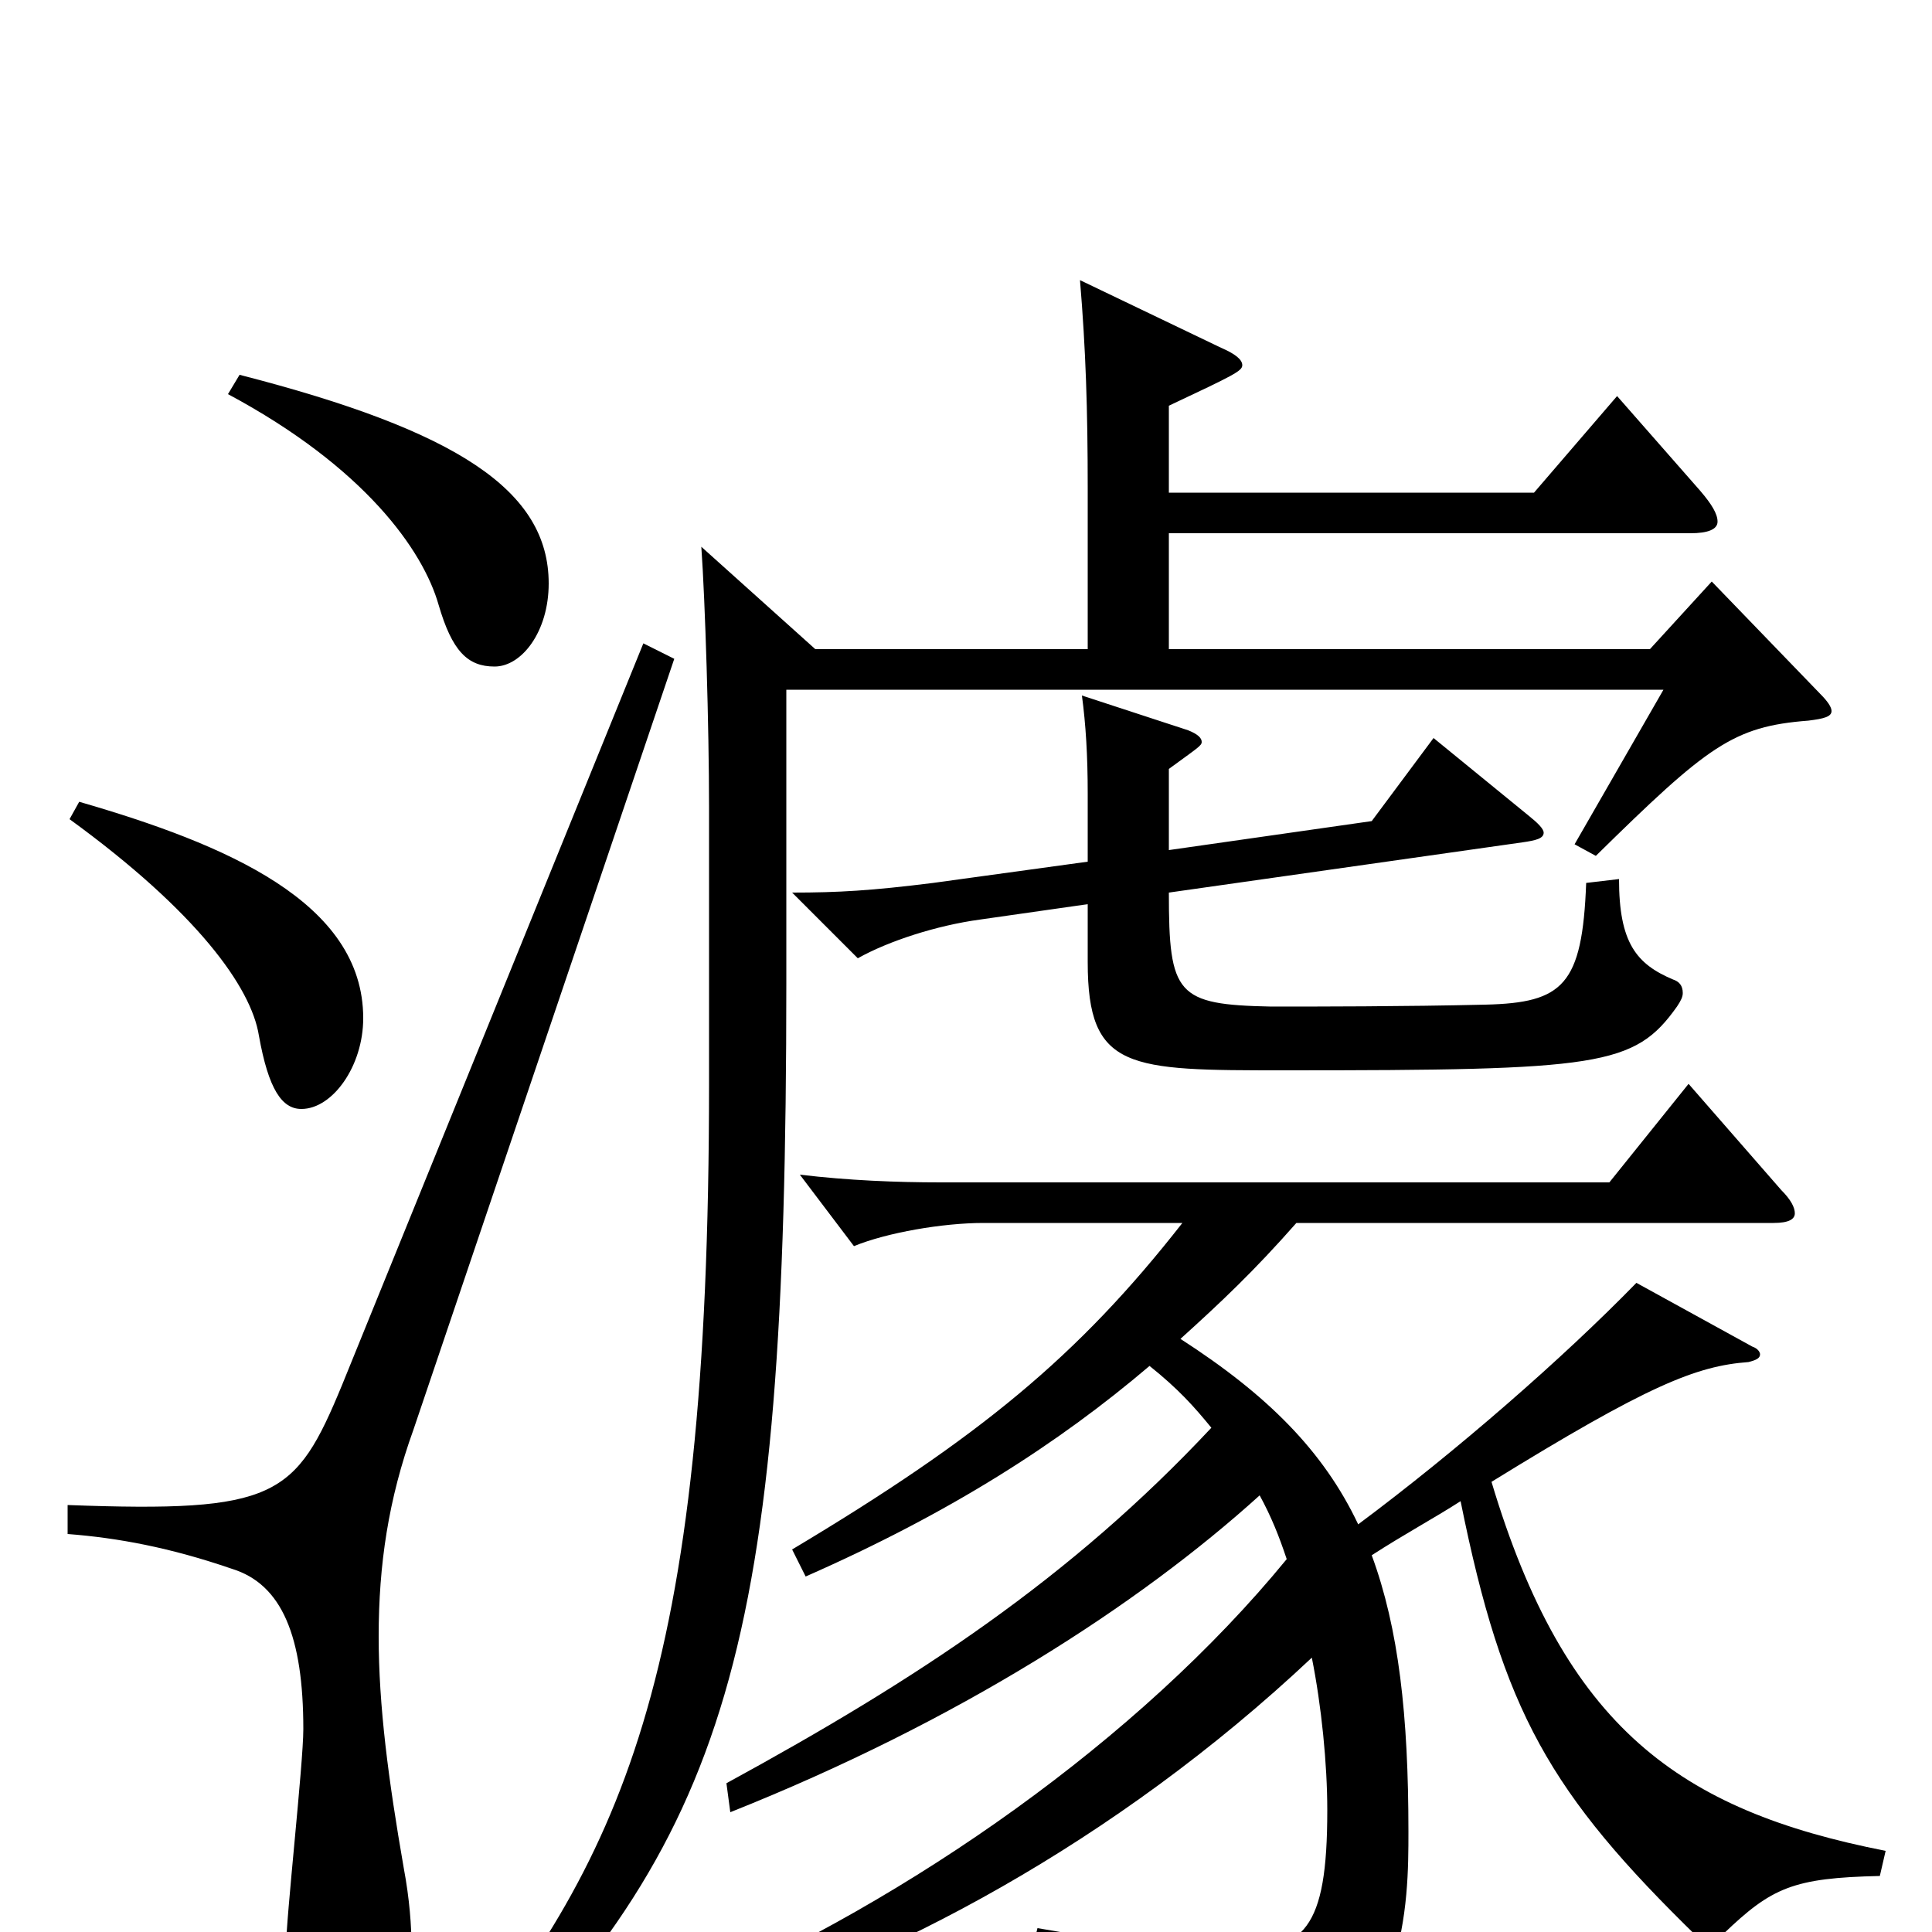 <svg xmlns="http://www.w3.org/2000/svg" viewBox="0 -1000 1000 1000">
	<path fill="#000000" d="M563 -502C563 -446 584 -446 665 -446C828 -446 846 -448 868 -479C870 -482 871 -484 871 -486C871 -490 869 -492 866 -493C847 -501 838 -512 838 -545L821 -543C819 -490 809 -481 769 -480C727 -479 681 -479 658 -479C609 -480 605 -485 605 -538L788 -564C795 -565 799 -566 799 -569C799 -571 796 -574 791 -578L742 -618L710 -575L605 -560V-602C620 -613 622 -614 622 -616C622 -618 620 -620 615 -622L560 -640C562 -625 563 -609 563 -589V-554L483 -543C451 -539 434 -538 410 -538L444 -504C460 -513 485 -521 507 -524L563 -532ZM363 -717C365 -689 367 -624 367 -582V-439C367 -130 322 -37 228 77L238 89C378 -49 407 -145 407 -491V-643H861L815 -563L826 -557C884 -614 897 -624 936 -627C944 -628 948 -629 948 -632C948 -634 946 -637 942 -641L886 -699L854 -664H605V-724H875C884 -724 889 -726 889 -730C889 -734 886 -739 880 -746L837 -795L794 -745H605V-790C639 -806 643 -808 643 -811C643 -814 639 -817 632 -820L559 -855C562 -819 563 -788 563 -747V-664H422ZM333 -667L177 -283C153 -225 143 -217 35 -221V-206C61 -204 88 -199 120 -188C146 -180 157 -153 157 -105C157 -87 148 -7 148 9C148 47 160 60 177 60C200 60 213 44 213 8C213 -3 212 -17 209 -33C201 -79 196 -117 196 -153C196 -190 201 -224 214 -260L349 -659ZM36 -576C102 -528 130 -489 134 -464C139 -436 146 -426 156 -426C172 -426 188 -448 188 -473C188 -533 117 -563 41 -585ZM118 -796C189 -758 219 -715 227 -687C234 -663 242 -655 256 -655C270 -655 284 -673 284 -698C284 -746 237 -777 124 -806ZM361 45C459 16 577 -46 679 -142C684 -117 687 -87 687 -63C687 -1 675 10 637 10C615 10 583 6 537 -2L533 14C620 37 634 47 643 80C644 86 646 88 649 88C651 88 654 87 657 86C729 57 729 -16 729 -52C729 -112 724 -157 710 -195C727 -206 742 -214 756 -223C778 -114 802 -72 879 3C881 5 882 6 884 6C886 6 889 4 892 1C917 -23 928 -28 973 -29L976 -42C869 -63 810 -106 772 -233C853 -283 878 -293 905 -295C909 -296 911 -297 911 -299C911 -300 910 -302 907 -303L847 -336C809 -297 754 -249 703 -211C685 -249 656 -278 611 -307C632 -326 649 -342 671 -367H918C926 -367 929 -369 929 -372C929 -375 927 -379 922 -384L874 -439L833 -388H487C464 -388 439 -389 414 -392L442 -355C459 -362 488 -367 509 -367H612C558 -298 507 -256 410 -198L417 -184C492 -217 548 -253 595 -293C610 -281 618 -272 627 -261C554 -183 475 -131 376 -77L378 -62C496 -109 589 -169 652 -226C658 -215 662 -205 666 -193C589 -99 471 -17 358 32Z"/>
</svg>